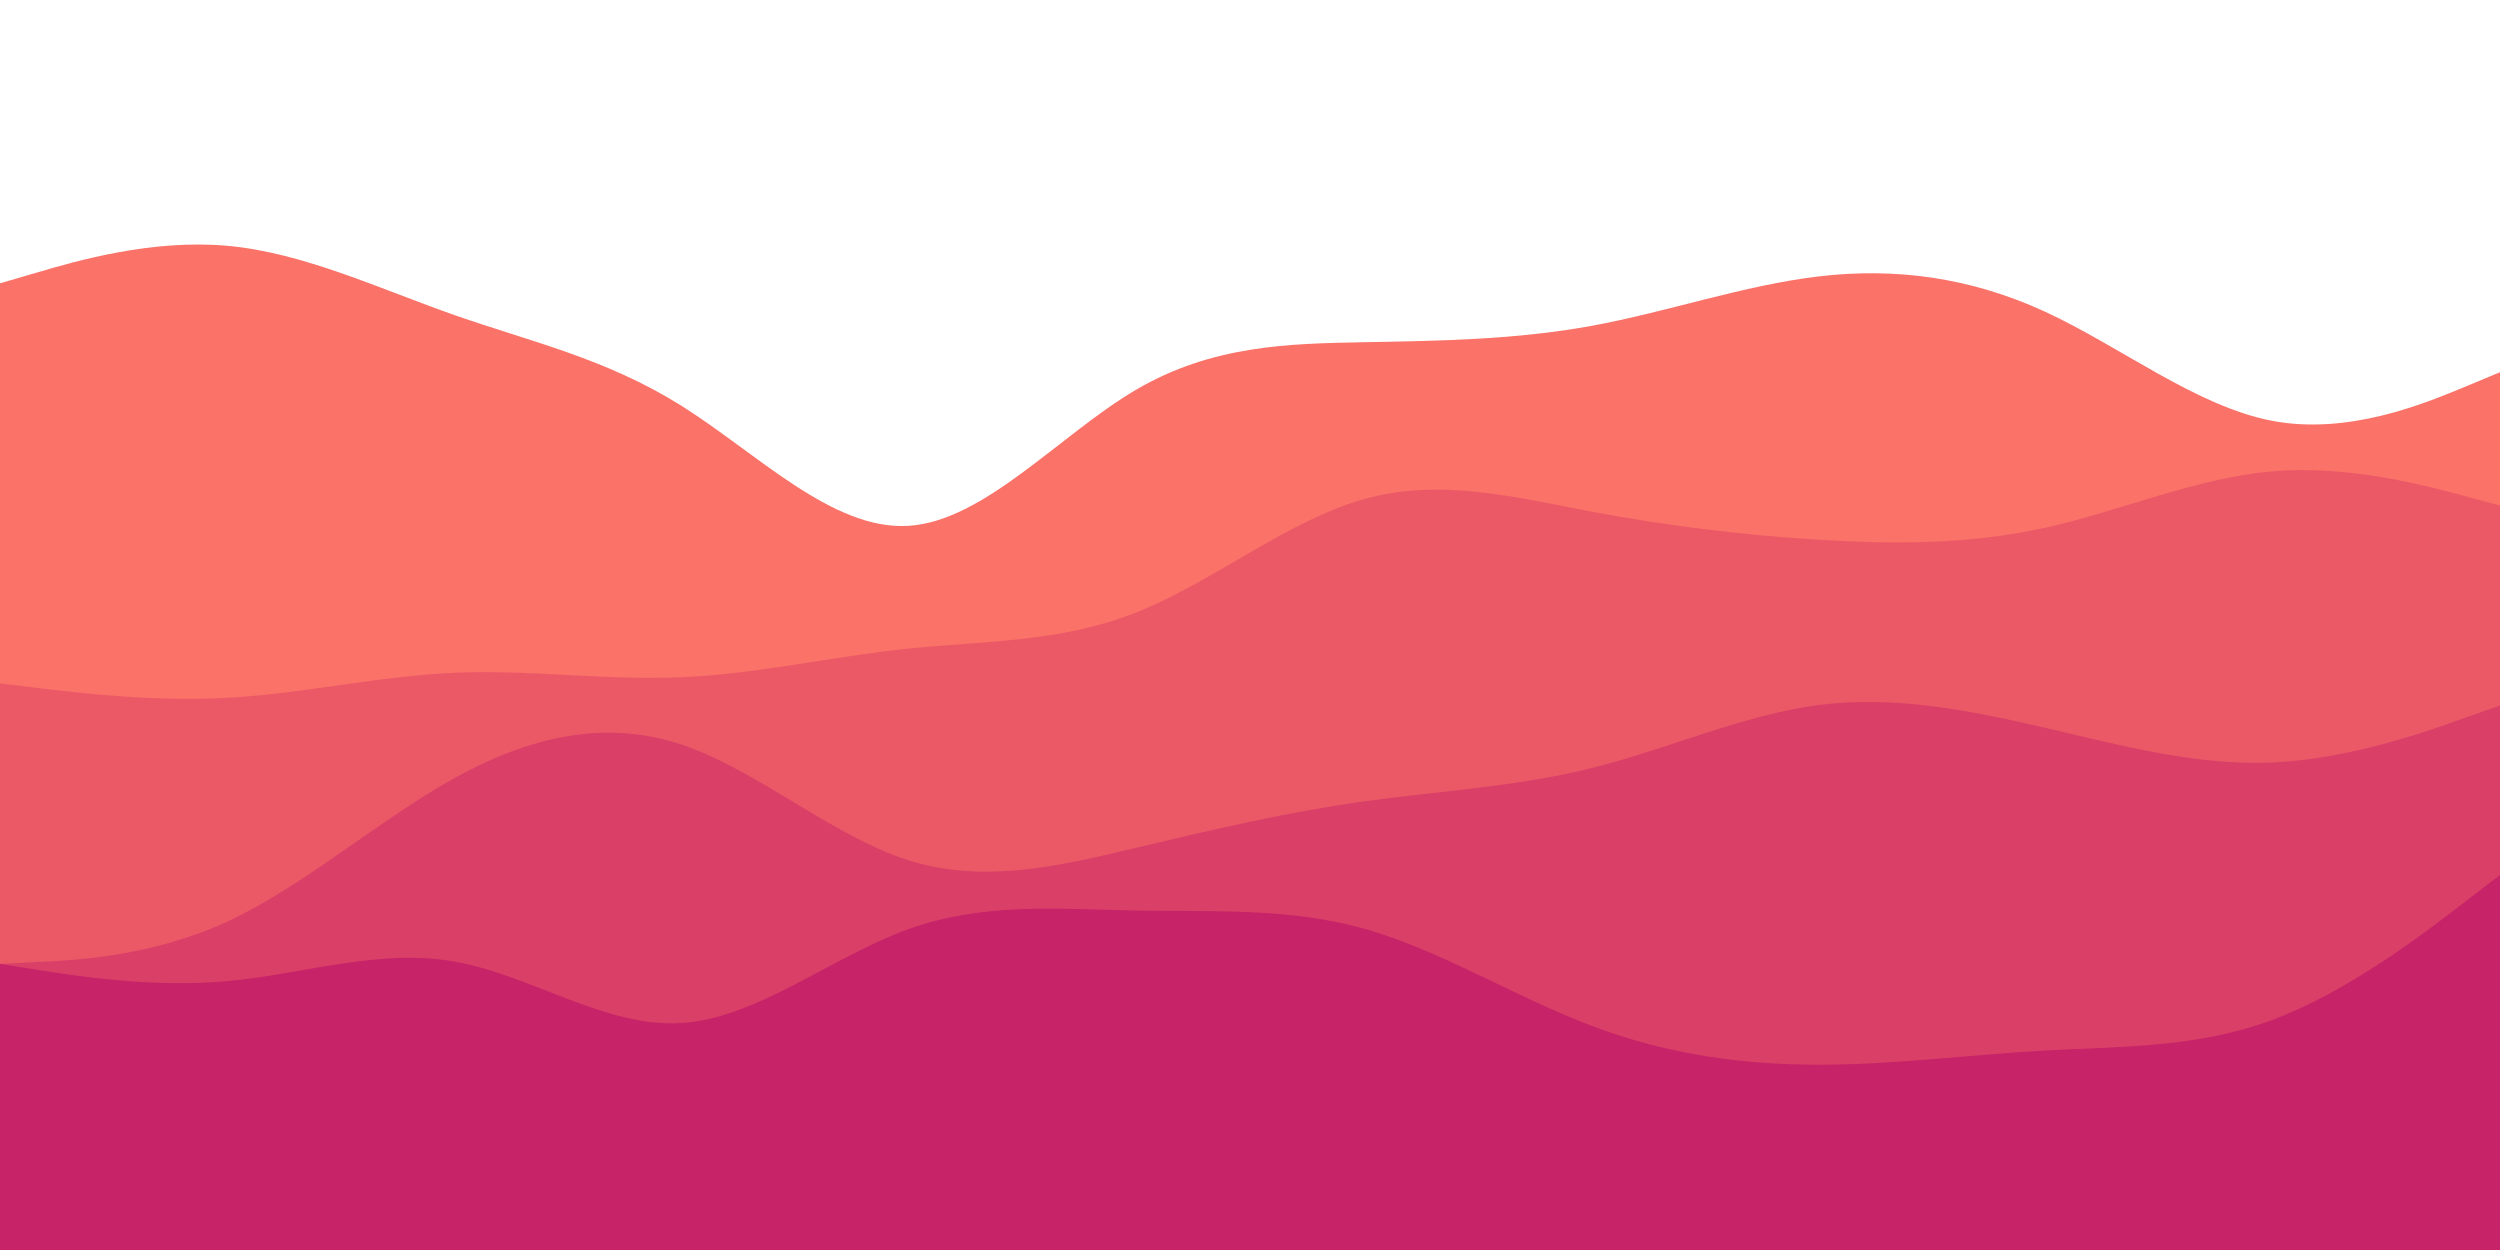 <svg id="visual" viewBox="0 0 900 450" width="900" height="450" xmlns="http://www.w3.org/2000/svg" xmlns:xlink="http://www.w3.org/1999/xlink" version="1.1"><rect x="0" y="0" width="900" height="450" fill="#fff"></rect><path d="M0 102L13.7 98C27.3 94 54.7 86 82 88.5C109.3 91 136.7 104 163.8 113.5C191 123 218 129 245.2 146C272.3 163 299.7 191 327 189.3C354.3 187.7 381.7 156.3 409 140.3C436.3 124.3 463.7 123.7 491 123.2C518.3 122.7 545.7 122.3 573 117.3C600.3 112.3 627.7 102.7 654.8 99.5C682 96.3 709 99.7 736.2 112.2C763.3 124.7 790.7 146.3 818 151.5C845.3 156.7 872.7 145.3 886.3 139.7L900 134L900 451L886.3 451C872.7 451 845.3 451 818 451C790.7 451 763.3 451 736.2 451C709 451 682 451 654.8 451C627.7 451 600.3 451 573 451C545.7 451 518.3 451 491 451C463.7 451 436.3 451 409 451C381.7 451 354.3 451 327 451C299.7 451 272.3 451 245.2 451C218 451 191 451 163.8 451C136.7 451 109.3 451 82 451C54.7 451 27.3 451 13.7 451L0 451Z" fill="#fa7268"></path><path d="M0 246L13.7 247.7C27.3 249.3 54.7 252.7 82 251.2C109.3 249.7 136.7 243.3 163.8 242.2C191 241 218 245 245.2 243.8C272.3 242.7 299.7 236.3 327 233.5C354.3 230.7 381.7 231.3 409 220.5C436.3 209.7 463.7 187.3 491 179.7C518.3 172 545.7 179 573 184.2C600.3 189.3 627.7 192.7 654.8 194.3C682 196 709 196 736.2 190C763.3 184 790.7 172 818 169.7C845.3 167.3 872.7 174.7 886.3 178.3L900 182L900 451L886.3 451C872.7 451 845.3 451 818 451C790.7 451 763.3 451 736.2 451C709 451 682 451 654.8 451C627.7 451 600.3 451 573 451C545.7 451 518.3 451 491 451C463.7 451 436.3 451 409 451C381.7 451 354.3 451 327 451C299.7 451 272.3 451 245.2 451C218 451 191 451 163.8 451C136.7 451 109.3 451 82 451C54.7 451 27.3 451 13.7 451L0 451Z" fill="#eb5967"></path><path d="M0 347L13.7 346.3C27.3 345.7 54.7 344.3 82 331.7C109.3 319 136.7 295 163.8 280C191 265 218 259 245.2 268C272.3 277 299.7 301 327 309.7C354.3 318.3 381.7 311.7 409 305.2C436.3 298.7 463.7 292.3 491 288.5C518.3 284.7 545.7 283.3 573 276.5C600.3 269.7 627.7 257.3 654.8 253.8C682 250.3 709 255.7 736.2 262C763.3 268.3 790.7 275.7 818 274.5C845.3 273.3 872.7 263.7 886.3 258.8L900 254L900 451L886.3 451C872.7 451 845.3 451 818 451C790.7 451 763.3 451 736.2 451C709 451 682 451 654.8 451C627.7 451 600.3 451 573 451C545.7 451 518.3 451 491 451C463.7 451 436.3 451 409 451C381.7 451 354.3 451 327 451C299.7 451 272.3 451 245.2 451C218 451 191 451 163.8 451C136.7 451 109.3 451 82 451C54.7 451 27.3 451 13.7 451L0 451Z" fill="#da3f67"></path><path d="M0 347L13.7 349.2C27.3 351.3 54.7 355.7 82 353.2C109.3 350.7 136.7 341.3 163.8 346.2C191 351 218 370 245.2 368.3C272.3 366.7 299.7 344.3 327 334.5C354.3 324.7 381.7 327.3 409 327.8C436.3 328.3 463.7 326.7 491 334.3C518.3 342 545.7 359 573 369.3C600.3 379.7 627.7 383.3 654.8 383.3C682 383.3 709 379.7 736.2 378.2C763.3 376.7 790.7 377.3 818 367.2C845.3 357 872.7 336 886.3 325.5L900 315L900 451L886.3 451C872.7 451 845.3 451 818 451C790.7 451 763.3 451 736.2 451C709 451 682 451 654.8 451C627.7 451 600.3 451 573 451C545.7 451 518.3 451 491 451C463.7 451 436.3 451 409 451C381.7 451 354.3 451 327 451C299.7 451 272.3 451 245.2 451C218 451 191 451 163.8 451C136.7 451 109.3 451 82 451C54.7 451 27.3 451 13.7 451L0 451Z" fill="#c62368"></path></svg>